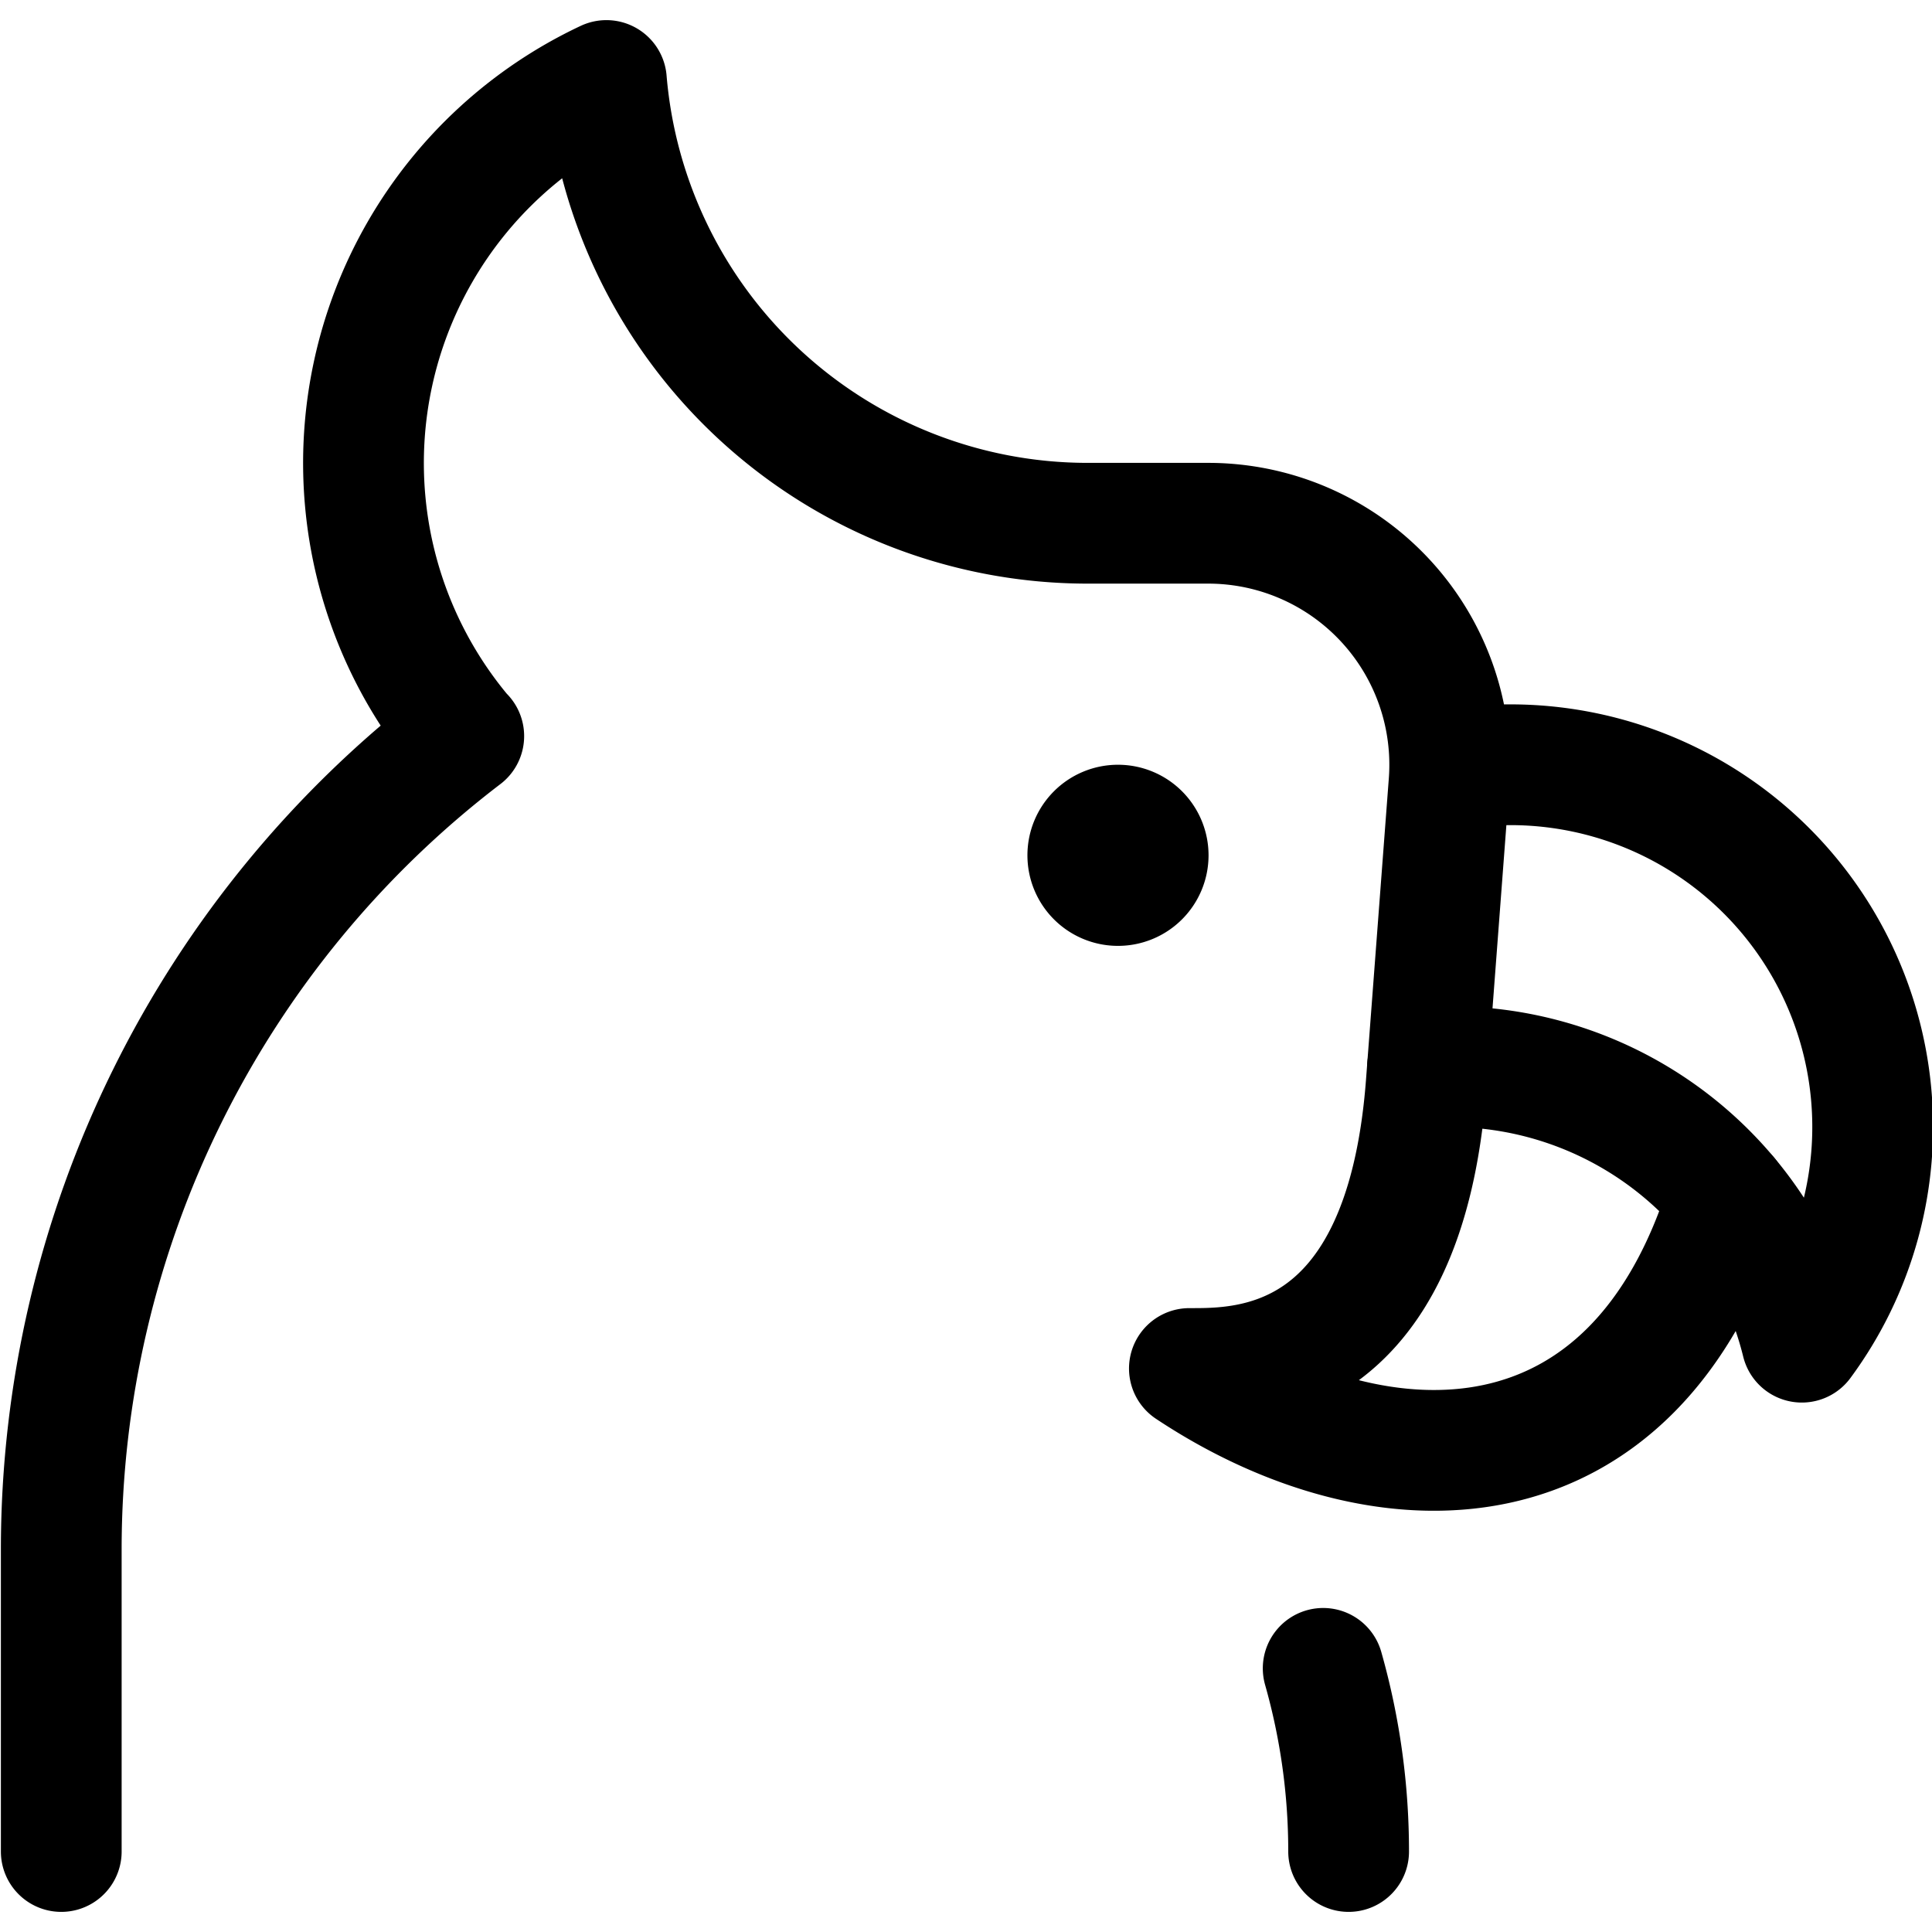 <svg xmlns="http://www.w3.org/2000/svg" id="Regular" width="24" height="24" viewBox="0 0 24 24"><defs><style>.cls-1{fill:none;stroke:#000;stroke-linecap:round;stroke-linejoin:round;stroke-width:1.5px}</style></defs><path d="M16.753 23a8.323 8.323 0 0 0-.316-2.275m1.296-7.466c.092-.006.186-.009.28-.009a4.5 4.5 0 0 1 4.37 3.423 4.5 4.5 0 0 0-3.62-7.173 4.531 4.531 0 0 0-.751.062" class="cls-1"/><path d="M21.465 14.864c-1.155 3.777-4.317 3.713-6.69 2.136.661 0 2.667.037 2.941-3.52L18 9.73a3 3 0 0 0-2.987-3.23h-1.5A6 6 0 0 1 7.533 1 5.251 5.251 0 0 0 5.75 9.135l.011.009a12.716 12.716 0 0 0-5 10.106V23m13.127-12.75a.375.375 0 0 1 .375.375m-.75 0a.375.375 0 0 1 .375-.375m0 .75a.375.375 0 0 1-.375-.375m.75 0a.375.375 0 0 1-.375.375" class="cls-1"/></svg>